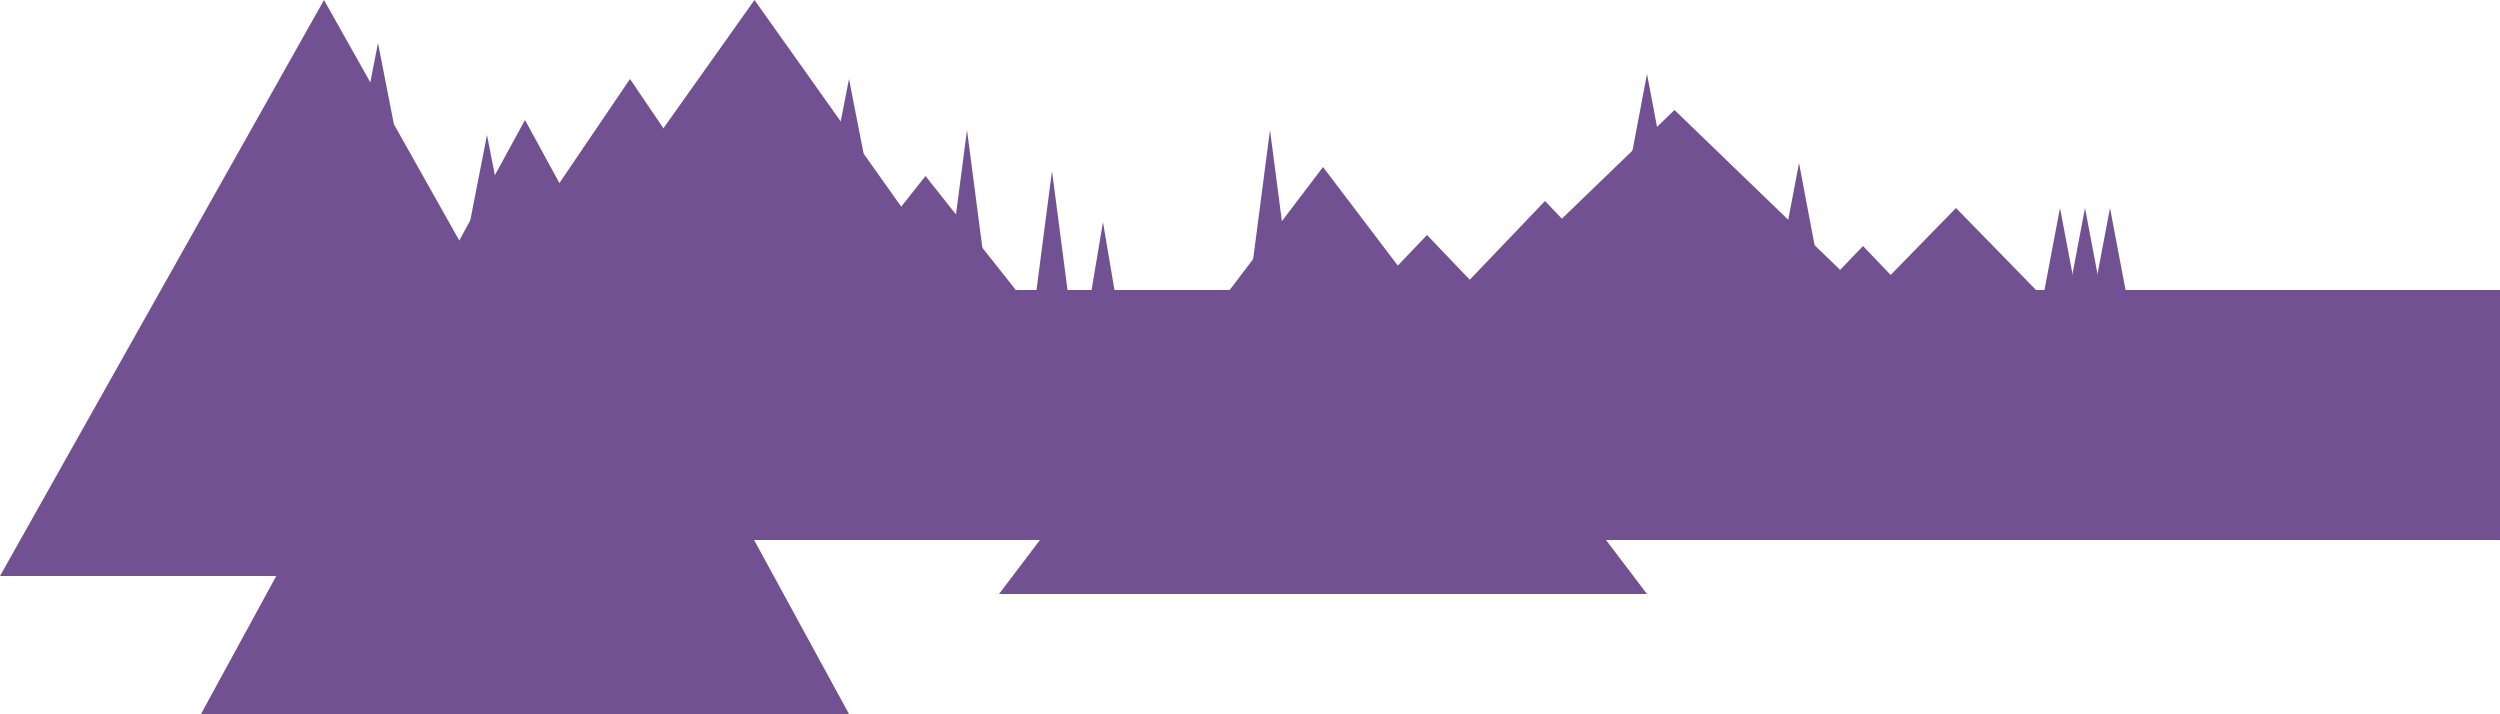<svg xmlns="http://www.w3.org/2000/svg" width="2500" height="714" viewBox="0 0 2500 714">
  <g id="couche_3_montagne_avant" transform="translate(250 -540)">
    <path id="Polygone_12" data-name="Polygone 12" d="M324,0,648,594H0Z" transform="translate(-49 660)" fill="#725192"/>
    <path id="Polygone_17" data-name="Polygone 17" d="M324,0,648,576H0Z" transform="translate(-250 540)" fill="#725192"/>
    <path id="Polygone_16" data-name="Polygone 16" d="M383.5,0,767,540H0Z" transform="translate(121 540)" fill="#725192"/>
    <path id="Polygone_13" data-name="Polygone 13" d="M324,0,648,332H0Z" transform="translate(1382 748)" fill="#725192"/>
    <path id="Polygone_14" data-name="Polygone 14" d="M445.5,0,891,430H0Z" transform="translate(979 650)" fill="#725192"/>
    <path id="Polygone_15" data-name="Polygone 15" d="M324,0,648,427H0Z" transform="translate(749 707)" fill="#725192"/>
    <rect id="Rectangle_2" data-name="Rectangle 2" width="604" height="250" transform="translate(559 830)" fill="#725192"/>
    <rect id="Rectangle_3" data-name="Rectangle 3" width="604" height="250" transform="translate(1646 830)" fill="#725192"/>
    <path id="Polygone_18" data-name="Polygone 18" d="M152,0,304,159H0Z" transform="translate(1461 786)" fill="#725192"/>
    <path id="Polygone_19" data-name="Polygone 19" d="M152,0,304,159H0Z" transform="translate(1143 741)" fill="#725192"/>
    <path id="Tracé_1" data-name="Tracé 1" d="M152,0,304,159H0Z" transform="translate(1025 775)" fill="#725192"/>
    <path id="Polygone_21" data-name="Polygone 21" d="M152,0,304,224H0Z" transform="translate(228 619)" fill="#725192"/>
    <path id="Polygone_22" data-name="Polygone 22" d="M177.5,0,355,224H0Z" transform="translate(498 716)" fill="#725192"/>
    <path id="Polygone_39" data-name="Polygone 39" d="M18,0,36,92H0Z" transform="translate(110 583)" fill="#725192"/>
    <path id="Polygone_40" data-name="Polygone 40" d="M18,0,36,92H0Z" transform="translate(219 675)" fill="#725192"/>
    <path id="Polygone_44" data-name="Polygone 44" d="M18,0,36,92H0Z" transform="translate(581 619)" fill="#725192"/>
    <path id="Polygone_46" data-name="Polygone 46" d="M18,0,36,138H0Z" transform="translate(699 670)" fill="#725192"/>
    <path id="Polygone_47" data-name="Polygone 47" d="M18,0,36,138H0Z" transform="translate(784 711)" fill="#725192"/>
    <path id="Polygone_48" data-name="Polygone 48" d="M18,0,36,107H0Z" transform="translate(835 762)" fill="#725192"/>
    <path id="Polygone_49" data-name="Polygone 49" d="M18,0,36,138H0Z" transform="translate(1002 670)" fill="#725192"/>
    <path id="Polygone_51" data-name="Polygone 51" d="M18,0,36,95H0Z" transform="translate(1379 614)" fill="#725192"/>
    <path id="Polygone_52" data-name="Polygone 52" d="M18,0,36,95H0Z" transform="translate(1531 703)" fill="#725192"/>
    <path id="Polygone_53" data-name="Polygone 53" d="M18,0,36,95H0Z" transform="translate(1792 748)" fill="#725192"/>
    <path id="Polygone_54" data-name="Polygone 54" d="M18,0,36,95H0Z" transform="translate(1817 748)" fill="#725192"/>
    <path id="Polygone_55" data-name="Polygone 55" d="M18,0,36,95H0Z" transform="translate(1842 748)" fill="#725192"/>
  </g>
</svg>
